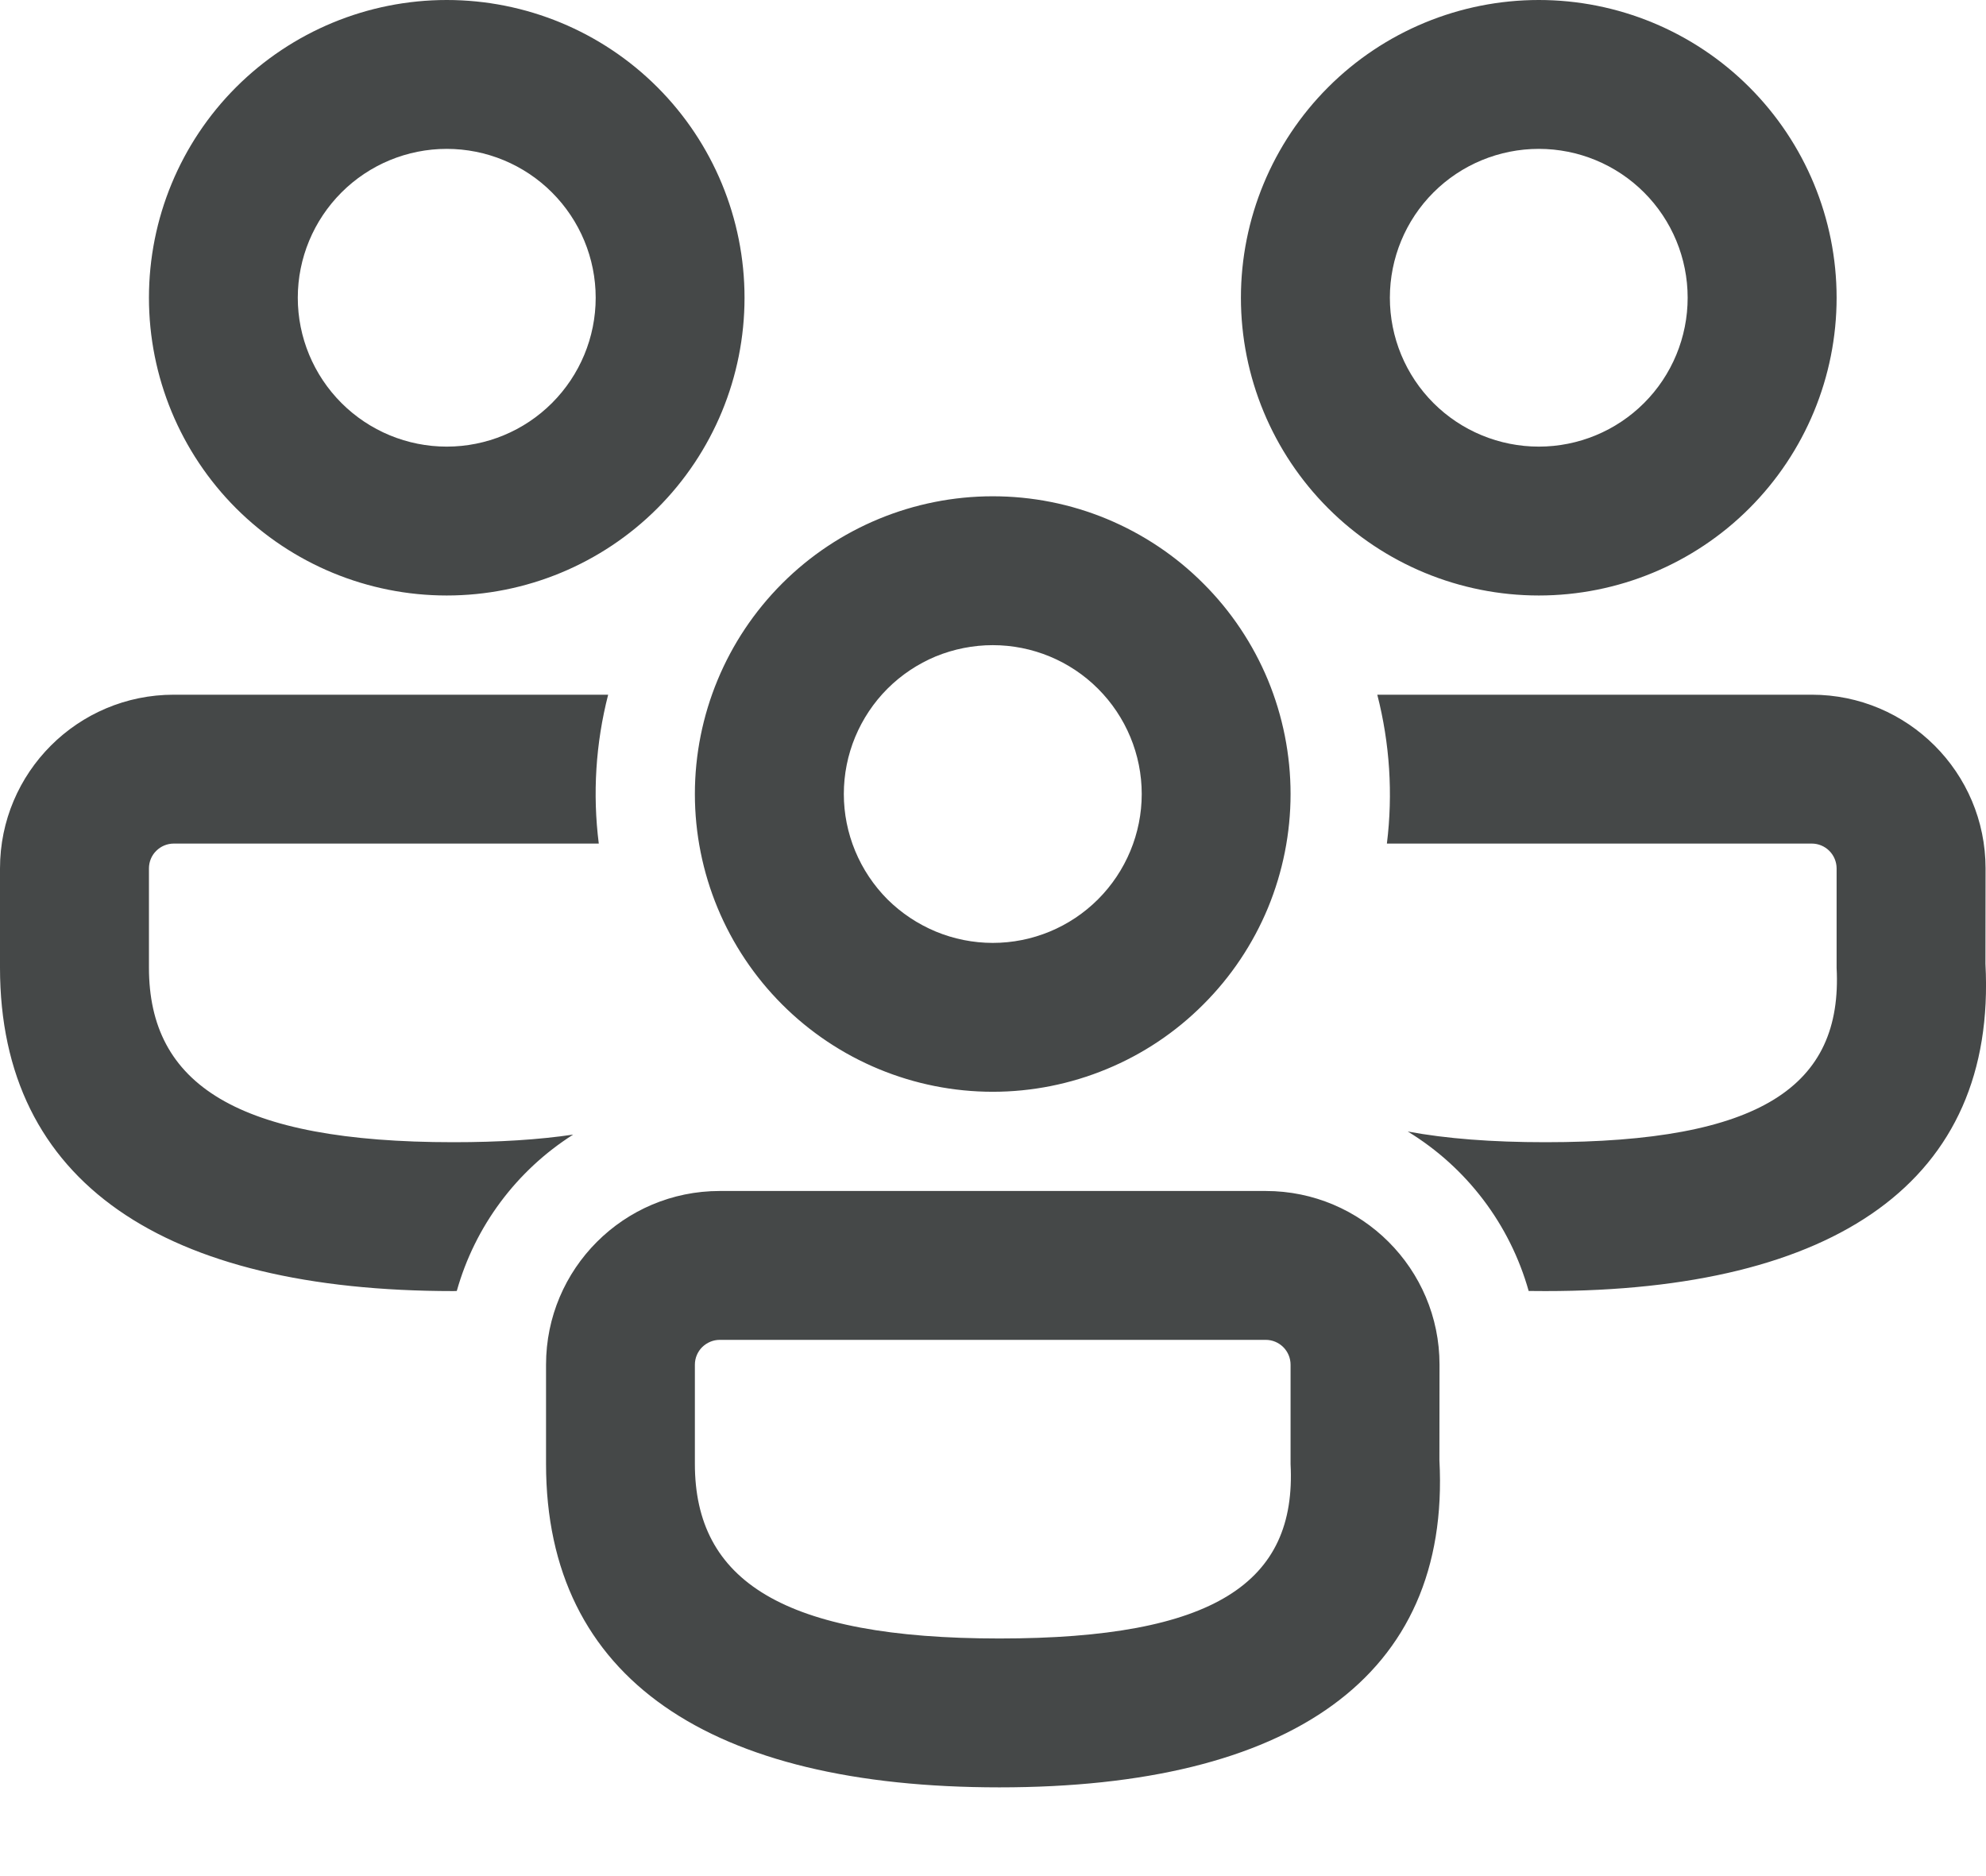 <svg width="18" height="17" viewBox="0 0 18 17" fill="none" xmlns="http://www.w3.org/2000/svg">
    <path d="M11.472 10.792C12.341 10.792 13.047 11.497 13.047 12.366L13.046 13.231C13.151 15.2 11.686 16.196 9.058 16.196C6.44 16.196 4.949 15.216 4.949 13.265V12.366C4.949 11.497 5.654 10.792 6.523 10.792H11.472ZM11.472 12.141H6.523C6.464 12.141 6.407 12.165 6.364 12.207C6.322 12.249 6.298 12.306 6.298 12.366V13.265C6.298 14.323 7.097 14.847 9.058 14.847C11.009 14.847 11.753 14.34 11.697 13.267V12.366C11.697 12.306 11.673 12.249 11.631 12.207C11.589 12.165 11.532 12.141 11.472 12.141ZM1.575 6.295H5.512C5.399 6.736 5.37 7.193 5.427 7.644H1.575C1.515 7.644 1.458 7.668 1.416 7.71C1.373 7.752 1.35 7.81 1.35 7.869V8.768C1.35 9.826 2.148 10.35 4.109 10.35C4.525 10.35 4.886 10.327 5.195 10.281C4.681 10.607 4.305 11.112 4.14 11.698L4.109 11.699C1.491 11.699 0 10.719 0 8.768V7.869C0 7 0.705 6.295 1.575 6.295ZM16.421 6.295C17.29 6.295 17.996 7 17.996 7.869L17.995 8.734C18.1 10.704 16.635 11.699 14.007 11.699L13.855 11.698C13.685 11.095 13.294 10.579 12.759 10.253C13.107 10.318 13.521 10.35 14.007 10.35C15.958 10.35 16.702 9.843 16.646 8.77V7.869C16.646 7.81 16.622 7.752 16.58 7.71C16.538 7.668 16.481 7.644 16.421 7.644H12.57C12.626 7.193 12.596 6.736 12.483 6.295H16.421ZM8.998 4.497C9.352 4.497 9.703 4.566 10.031 4.702C10.358 4.838 10.656 5.036 10.906 5.287C11.157 5.537 11.356 5.835 11.492 6.162C11.627 6.489 11.697 6.84 11.697 7.195C11.697 7.549 11.627 7.9 11.492 8.227C11.356 8.554 11.157 8.852 10.906 9.102C10.656 9.353 10.358 9.552 10.031 9.687C9.703 9.823 9.352 9.893 8.998 9.893C8.282 9.893 7.595 9.608 7.089 9.102C6.583 8.596 6.298 7.91 6.298 7.195C6.298 6.479 6.583 5.793 7.089 5.287C7.595 4.781 8.282 4.497 8.998 4.497ZM8.998 5.846C8.821 5.846 8.645 5.881 8.481 5.948C8.318 6.016 8.169 6.115 8.043 6.241C7.918 6.366 7.819 6.515 7.751 6.678C7.683 6.842 7.648 7.017 7.648 7.195C7.648 7.372 7.683 7.547 7.751 7.711C7.819 7.875 7.918 8.023 8.043 8.149C8.169 8.274 8.318 8.373 8.481 8.441C8.645 8.509 8.821 8.544 8.998 8.544C9.356 8.544 9.699 8.402 9.952 8.149C10.205 7.896 10.348 7.552 10.348 7.195C10.348 6.837 10.205 6.494 9.952 6.241C9.699 5.988 9.356 5.846 8.998 5.846ZM4.049 0C4.765 0 5.452 0.284 5.958 0.79C6.464 1.296 6.748 1.982 6.748 2.698C6.748 3.414 6.464 4.1 5.958 4.606C5.452 5.112 4.765 5.396 4.049 5.396C3.333 5.396 2.647 5.112 2.14 4.606C1.634 4.1 1.35 3.414 1.35 2.698C1.35 1.982 1.634 1.296 2.14 0.79C2.647 0.284 3.333 0 4.049 0ZM13.947 0C14.662 0 15.349 0.284 15.855 0.79C16.361 1.296 16.646 1.982 16.646 2.698C16.646 3.414 16.361 4.1 15.855 4.606C15.349 5.112 14.662 5.396 13.947 5.396C13.231 5.396 12.544 5.112 12.038 4.606C11.532 4.1 11.247 3.414 11.247 2.698C11.247 1.982 11.532 1.296 12.038 0.79C12.544 0.284 13.231 0 13.947 0ZM4.049 1.349C3.691 1.349 3.348 1.491 3.095 1.744C2.842 1.997 2.699 2.34 2.699 2.698C2.699 3.056 2.842 3.399 3.095 3.652C3.348 3.905 3.691 4.047 4.049 4.047C4.407 4.047 4.75 3.905 5.003 3.652C5.256 3.399 5.399 3.056 5.399 2.698C5.399 2.34 5.256 1.997 5.003 1.744C4.75 1.491 4.407 1.349 4.049 1.349ZM13.947 1.349C13.589 1.349 13.245 1.491 12.992 1.744C12.739 1.997 12.597 2.34 12.597 2.698C12.597 3.056 12.739 3.399 12.992 3.652C13.245 3.905 13.589 4.047 13.947 4.047C14.305 4.047 14.648 3.905 14.901 3.652C15.154 3.399 15.296 3.056 15.296 2.698C15.296 2.34 15.154 1.997 14.901 1.744C14.648 1.491 14.305 1.349 13.947 1.349Z" fill="#454848"/>
</svg>
